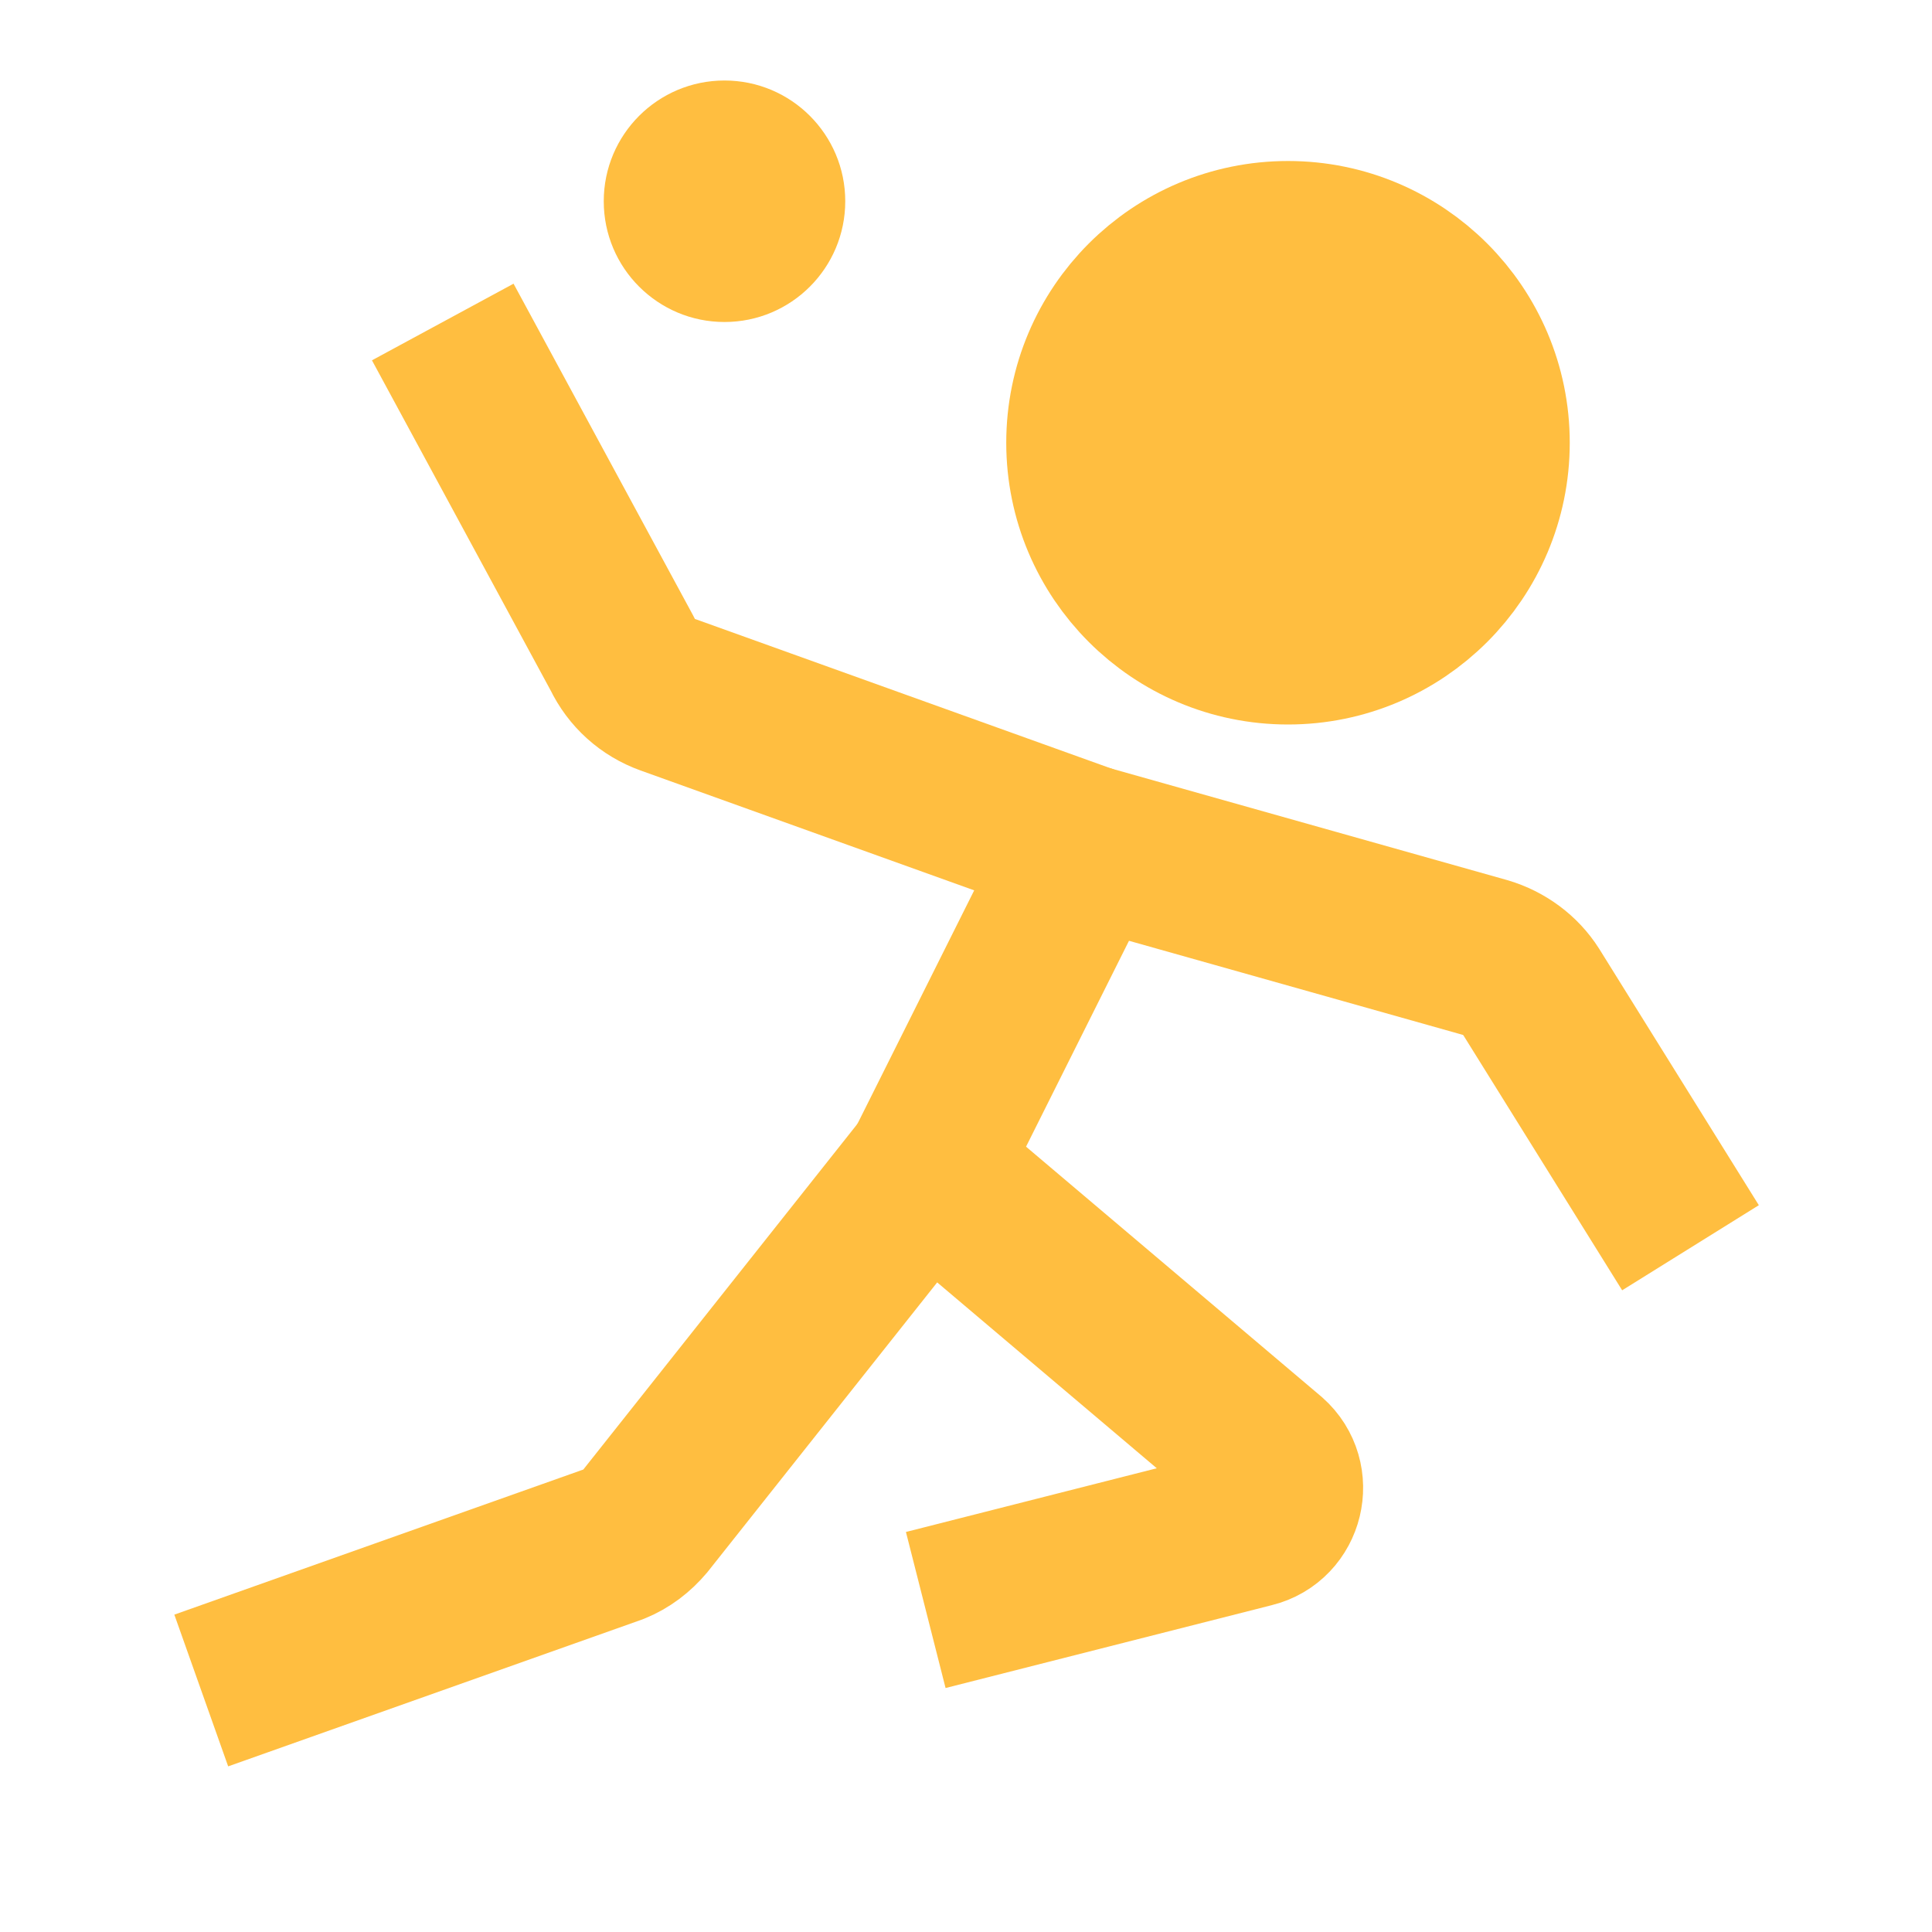 <?xml version="1.0" encoding="UTF-8"?><svg width="24" height="24" viewBox="0 0 48 48" fill="none" xmlns="http://www.w3.org/2000/svg"><path d="M32 16C34.761 16 37 13.761 37 11C37 8.239 34.761 6 32 6C29.239 6 27 8.239 27 11C27 13.761 29.239 16 32 16Z" fill="#ffbe40" stroke="#ffbe40" stroke-width="4" stroke-miterlimit="2"/><path d="M23 40L31.11 37.94C31.89 37.75 32.13 36.75 31.53 36.22L23 29L27 21L16.59 17.26C16.09 17.08 15.69 16.72 15.46 16.24L11 8" stroke="#ffbe40" stroke-width="4" stroke-miterlimit="2" stroke-linecap="butt" stroke-linejoin="bevel"/><path d="M23 29L16.03 37.79C15.82 38.04 15.56 38.24 15.26 38.36L5 42" stroke="#ffbe40" stroke-width="4" stroke-miterlimit="2" stroke-linecap="butt" stroke-linejoin="bevel"/><path d="M27 21L36.9 23.79C37.37 23.93 37.78 24.23 38.04 24.64L42 31" stroke="#ffbe40" stroke-width="4" stroke-miterlimit="2" stroke-linecap="butt" stroke-linejoin="bevel"/><path d="M18 8C19.657 8 21 6.657 21 5C21 3.343 19.657 2 18 2C16.343 2 15 3.343 15 5C15 6.657 16.343 8 18 8Z" fill="#ffbe40"/></svg>